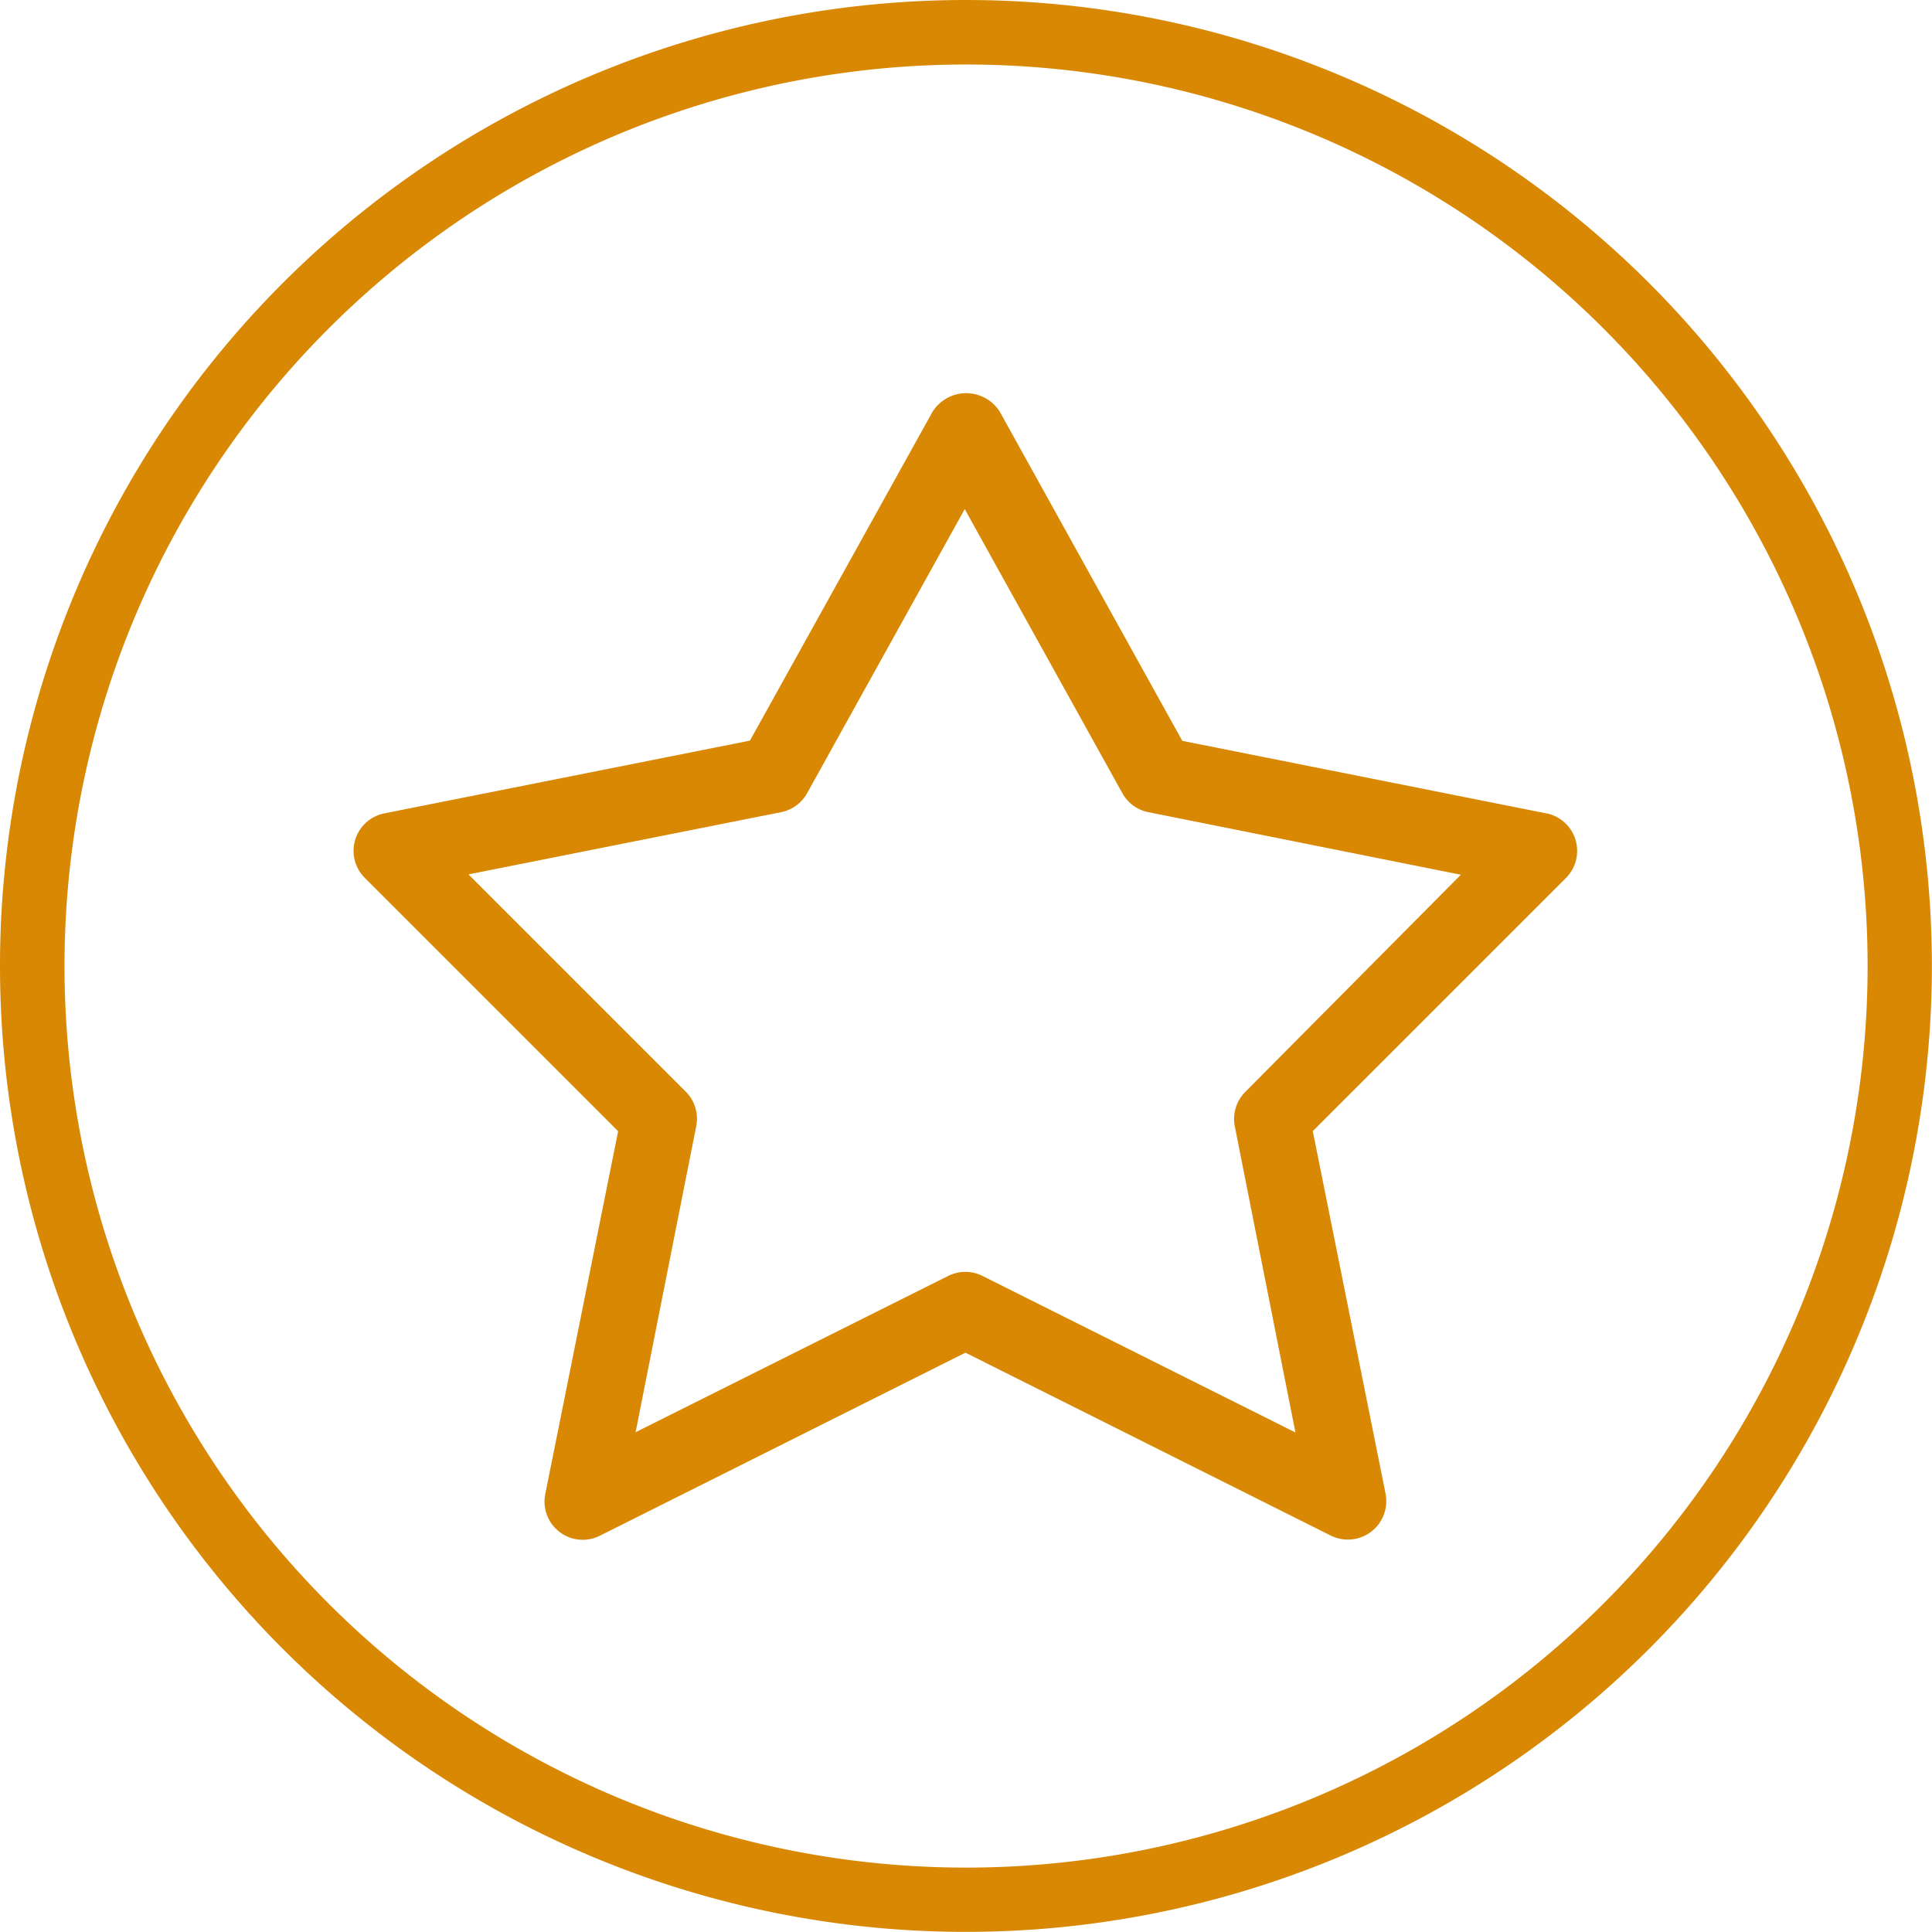 <svg xmlns="http://www.w3.org/2000/svg" width="15.931" height="15.931" viewBox="0 0 15.931 15.931"><defs><style>.a{fill:#d98804;}</style></defs><path class="a" d="M7.965,0a7.965,7.965,0,1,0,7.965,7.965A7.965,7.965,0,0,0,7.965,0Zm0,15.4A7.434,7.434,0,1,1,15.4,7.965,7.434,7.434,0,0,1,7.965,15.4Zm0,0"/><path class="a" d="M121.818,123.736l-3.012-.6L117.3,120.42a.328.328,0,0,0-.552,0l-1.507,2.714-3.015.6a.315.315,0,0,0-.161.532l2.089,2.089-.6,2.988a.315.315,0,0,0,.45.347l3.014-1.509,3.014,1.509a.317.317,0,0,0,.45-.347l-.6-2.989,2.089-2.089a.316.316,0,0,0-.16-.531Zm-2.493,2.295a.316.316,0,0,0-.086.284l.5,2.524-2.581-1.291a.315.315,0,0,0-.282,0l-2.578,1.289.5-2.524a.315.315,0,0,0-.086-.284l-1.792-1.792,2.578-.513a.315.315,0,0,0,.214-.156l1.3-2.343,1.3,2.343a.315.315,0,0,0,.214.156l2.577.516Zm0,0" transform="translate(-109.057 -117.027)"/></svg>